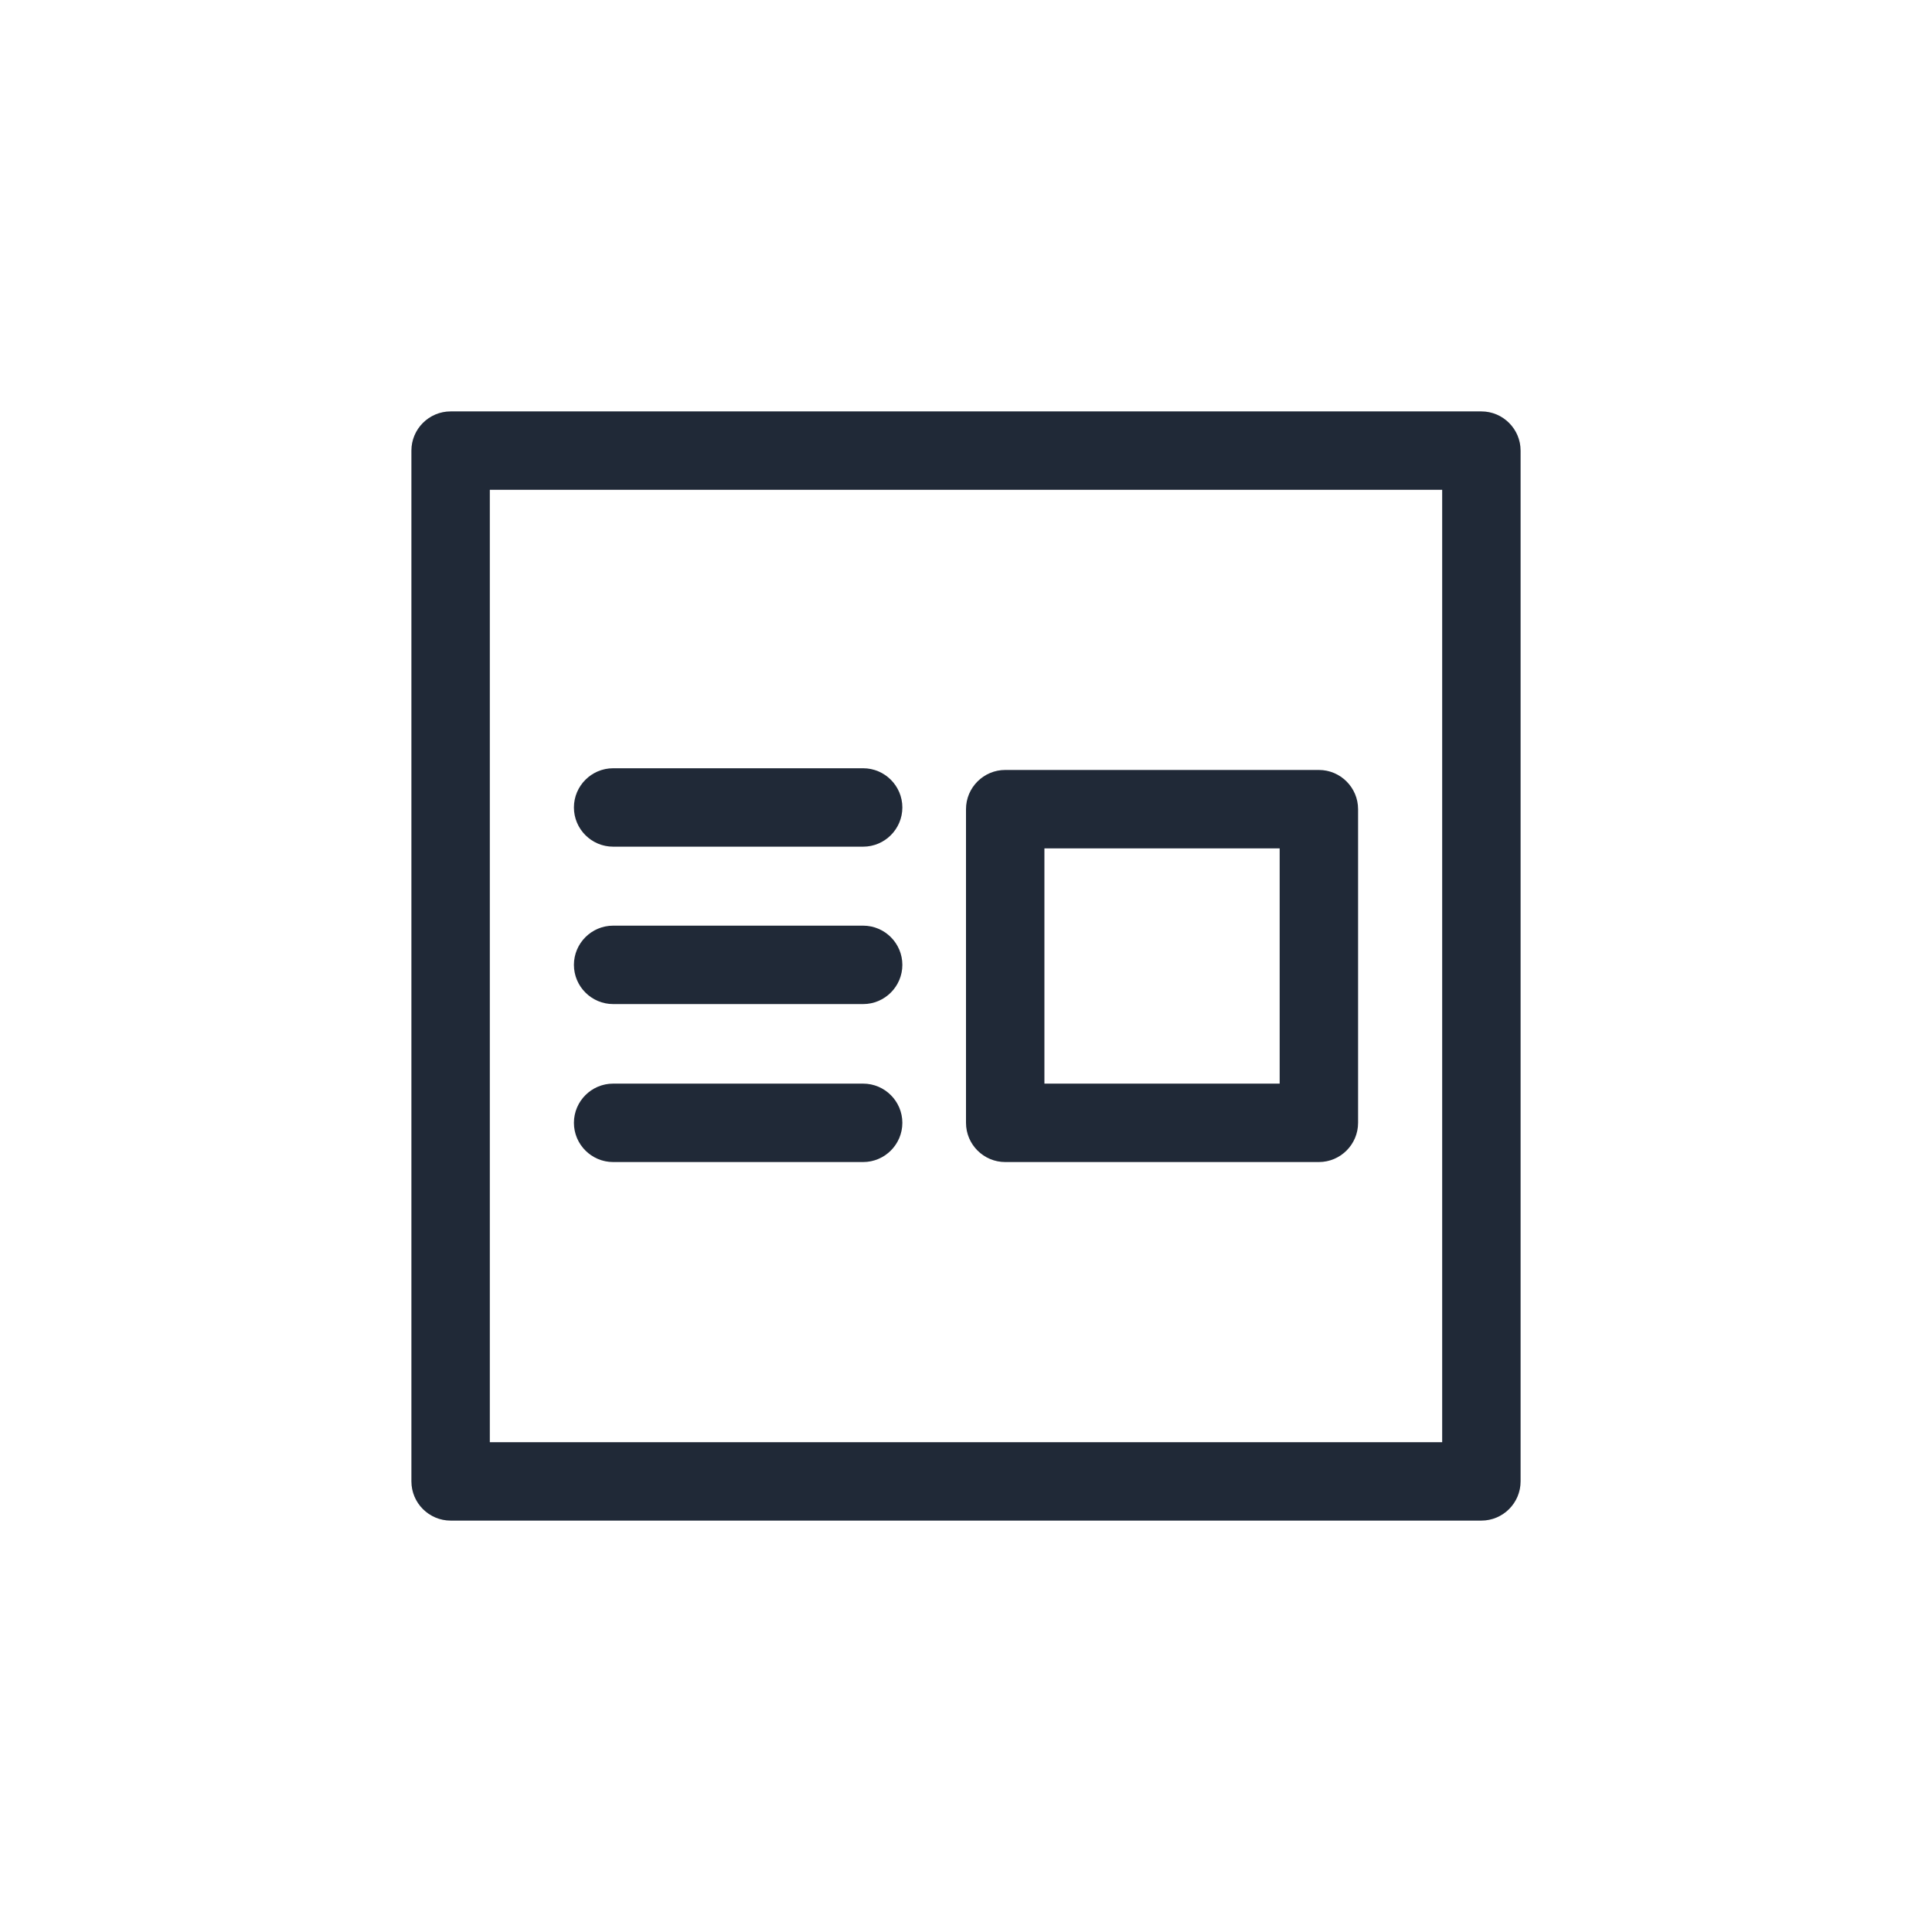 <?xml version="1.0" encoding="UTF-8"?><svg id="background" xmlns="http://www.w3.org/2000/svg" viewBox="0 0 34 34"><defs><style>.cls-1{fill:none;}.cls-2{fill:#202937;}</style></defs><rect class="cls-1" width="34" height="34"/><g><path class="cls-2" d="m26.07,26.76H7.93c-.38,0-.69-.31-.69-.69V7.93c0-.38.31-.69.69-.69h18.14c.38,0,.69.31.69.69v18.14c0,.38-.31.69-.69.69Zm-17.45-1.38h16.76V8.62H8.62v16.76Z"/><path class="cls-2" d="m23.21,20.45h-5.52c-.38,0-.69-.31-.69-.69v-5.52c0-.38.31-.69.69-.69h5.52c.38,0,.69.31.69.69v5.52c0,.38-.31.69-.69.69Zm-4.83-1.38h4.14v-4.14h-4.14v4.14Z"/><g><path class="cls-2" d="m15.19,14.9h-4.4c-.38,0-.69-.31-.69-.69s.31-.69.69-.69h4.4c.38,0,.69.31.69.69s-.31.69-.69.69Z"/><path class="cls-2" d="m15.19,17.67h-4.4c-.38,0-.69-.31-.69-.69s.31-.69.69-.69h4.4c.38,0,.69.31.69.69s-.31.69-.69.69Z"/><path class="cls-2" d="m15.19,20.45h-4.4c-.38,0-.69-.31-.69-.69s.31-.69.69-.69h4.4c.38,0,.69.31.69.69s-.31.69-.69.69Z"/></g></g></svg>